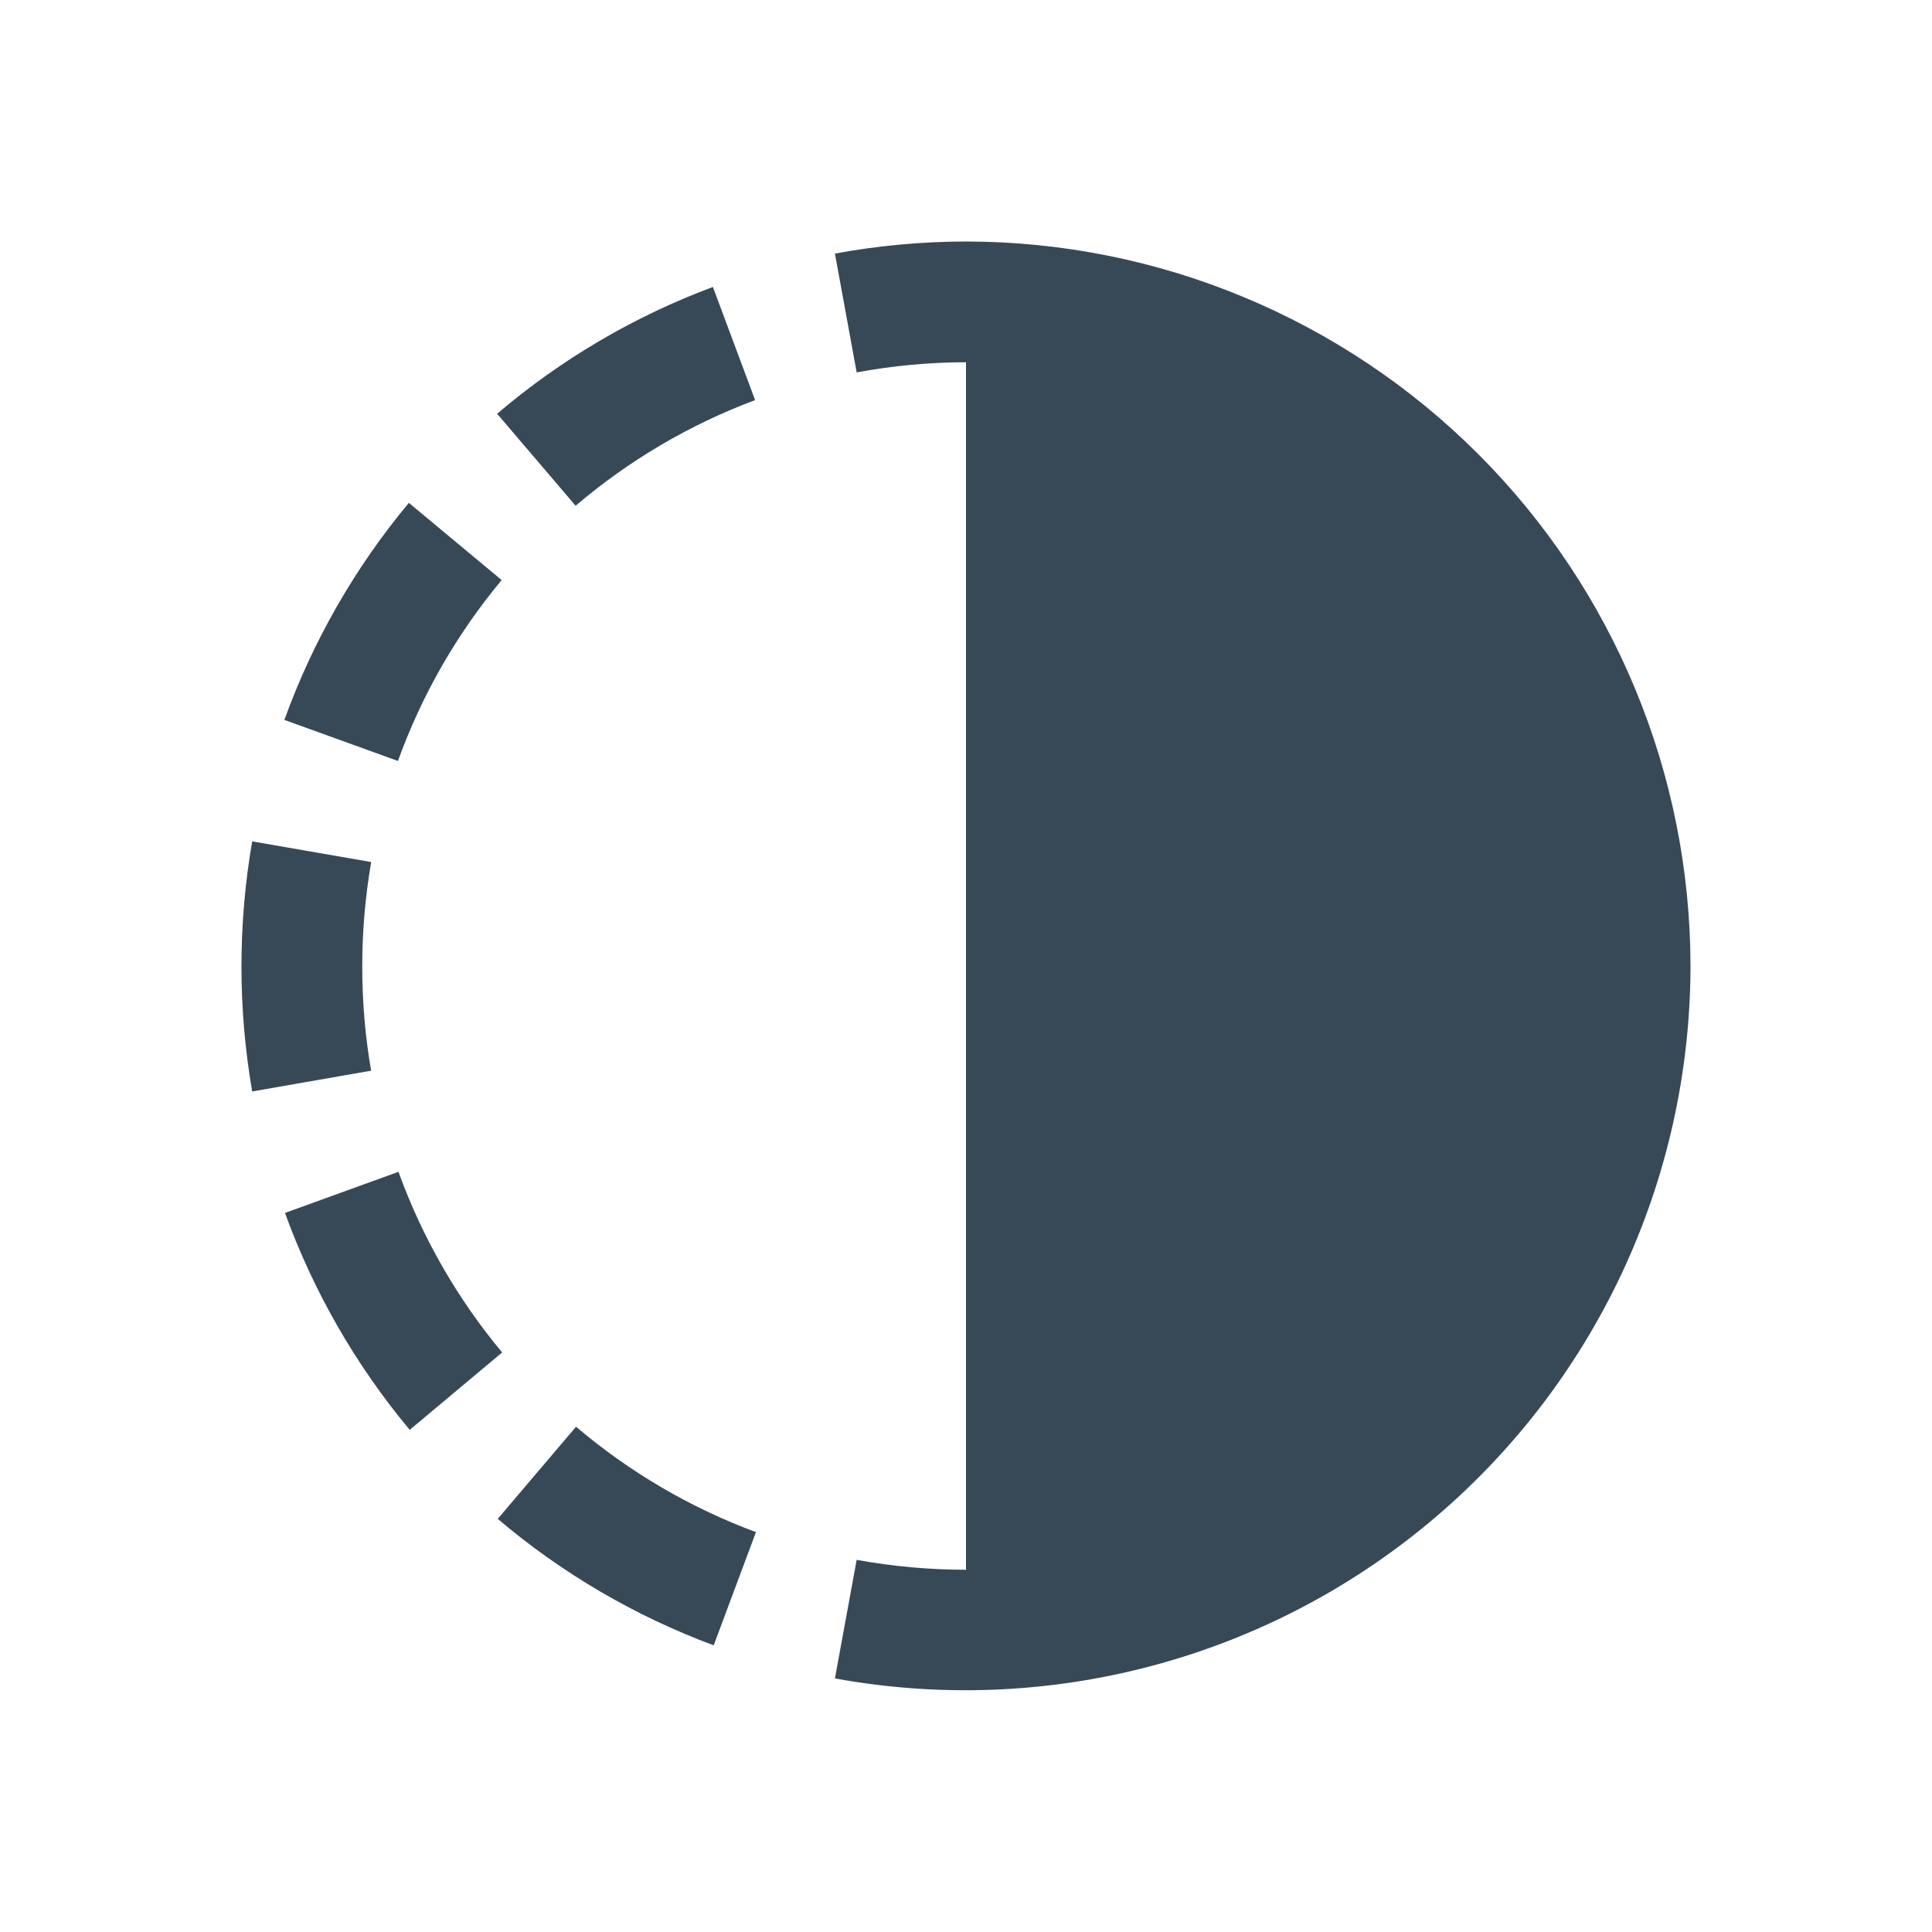 <svg width="32" height="32" viewBox="0 0 32 32" fill="none" xmlns="http://www.w3.org/2000/svg">
<g clip-path="url(#clip0_403_3445)" filter="url(#filter0_d_403_3445)">
<path d="M8.309 5.608L6.772 4.329C5.881 5.398 5.183 6.615 4.71 7.924L6.591 8.604C6.985 7.513 7.566 6.499 8.309 5.608V5.608Z" fill="#374957"/>
<path d="M6 12C6 11.423 6.05 10.847 6.148 10.278L4.177 9.936C3.94 11.307 3.94 12.708 4.177 14.078L6.147 13.734C6.048 13.162 5.999 12.581 6 12V12Z" fill="#374957"/>
<path d="M12.507 2.627L11.808 0.753C10.504 1.239 9.294 1.95 8.234 2.853L9.534 4.377C10.416 3.625 11.422 3.033 12.507 2.627V2.627Z" fill="#374957"/>
<path d="M8.244 21.157C9.305 22.058 10.516 22.767 11.821 23.252L12.521 21.377C11.433 20.973 10.425 20.382 9.541 19.631L8.244 21.157Z" fill="#374957"/>
<path d="M6.6 15.409L4.72 16.09C5.195 17.398 5.894 18.614 6.786 19.683L8.317 18.401C7.575 17.511 6.994 16.498 6.6 15.409V15.409Z" fill="#374957"/>
<path d="M16 0C15.272 0.001 14.546 0.068 13.829 0.2L14.189 2.168C14.787 2.057 15.393 2.001 16 2V22C15.393 22 14.787 21.945 14.189 21.836L13.829 23.8C15.56 24.116 17.338 24.049 19.04 23.602C20.741 23.156 22.324 22.341 23.675 21.215C25.027 20.09 26.115 18.681 26.863 17.088C27.61 15.496 27.998 13.759 28 12C27.997 8.818 26.732 5.768 24.482 3.519C22.232 1.269 19.182 0.003 16 0V0Z" fill="#374957"/>
</g>
<defs>
<filter id="filter0_d_403_3445" x="0" y="0" width="32" height="32" filterUnits="userSpaceOnUse" color-interpolation-filters="sRGB">
<feFlood flood-opacity="0" result="BackgroundImageFix"/>
<feColorMatrix in="SourceAlpha" type="matrix" values="0 0 0 0 0 0 0 0 0 0 0 0 0 0 0 0 0 0 127 0" result="hardAlpha"/>
<feOffset dy="4"/>
<feGaussianBlur stdDeviation="2"/>
<feComposite in2="hardAlpha" operator="out"/>
<feColorMatrix type="matrix" values="0 0 0 0 0 0 0 0 0 0 0 0 0 0 0 0 0 0 0.25 0"/>
<feBlend mode="normal" in2="BackgroundImageFix" result="effect1_dropShadow_403_3445"/>
<feBlend mode="normal" in="SourceGraphic" in2="effect1_dropShadow_403_3445" result="shape"/>
</filter>
<clipPath id="clip0_403_3445">
<rect width="24" height="24" fill="white" transform="translate(4)"/>
</clipPath>
</defs>
</svg>
